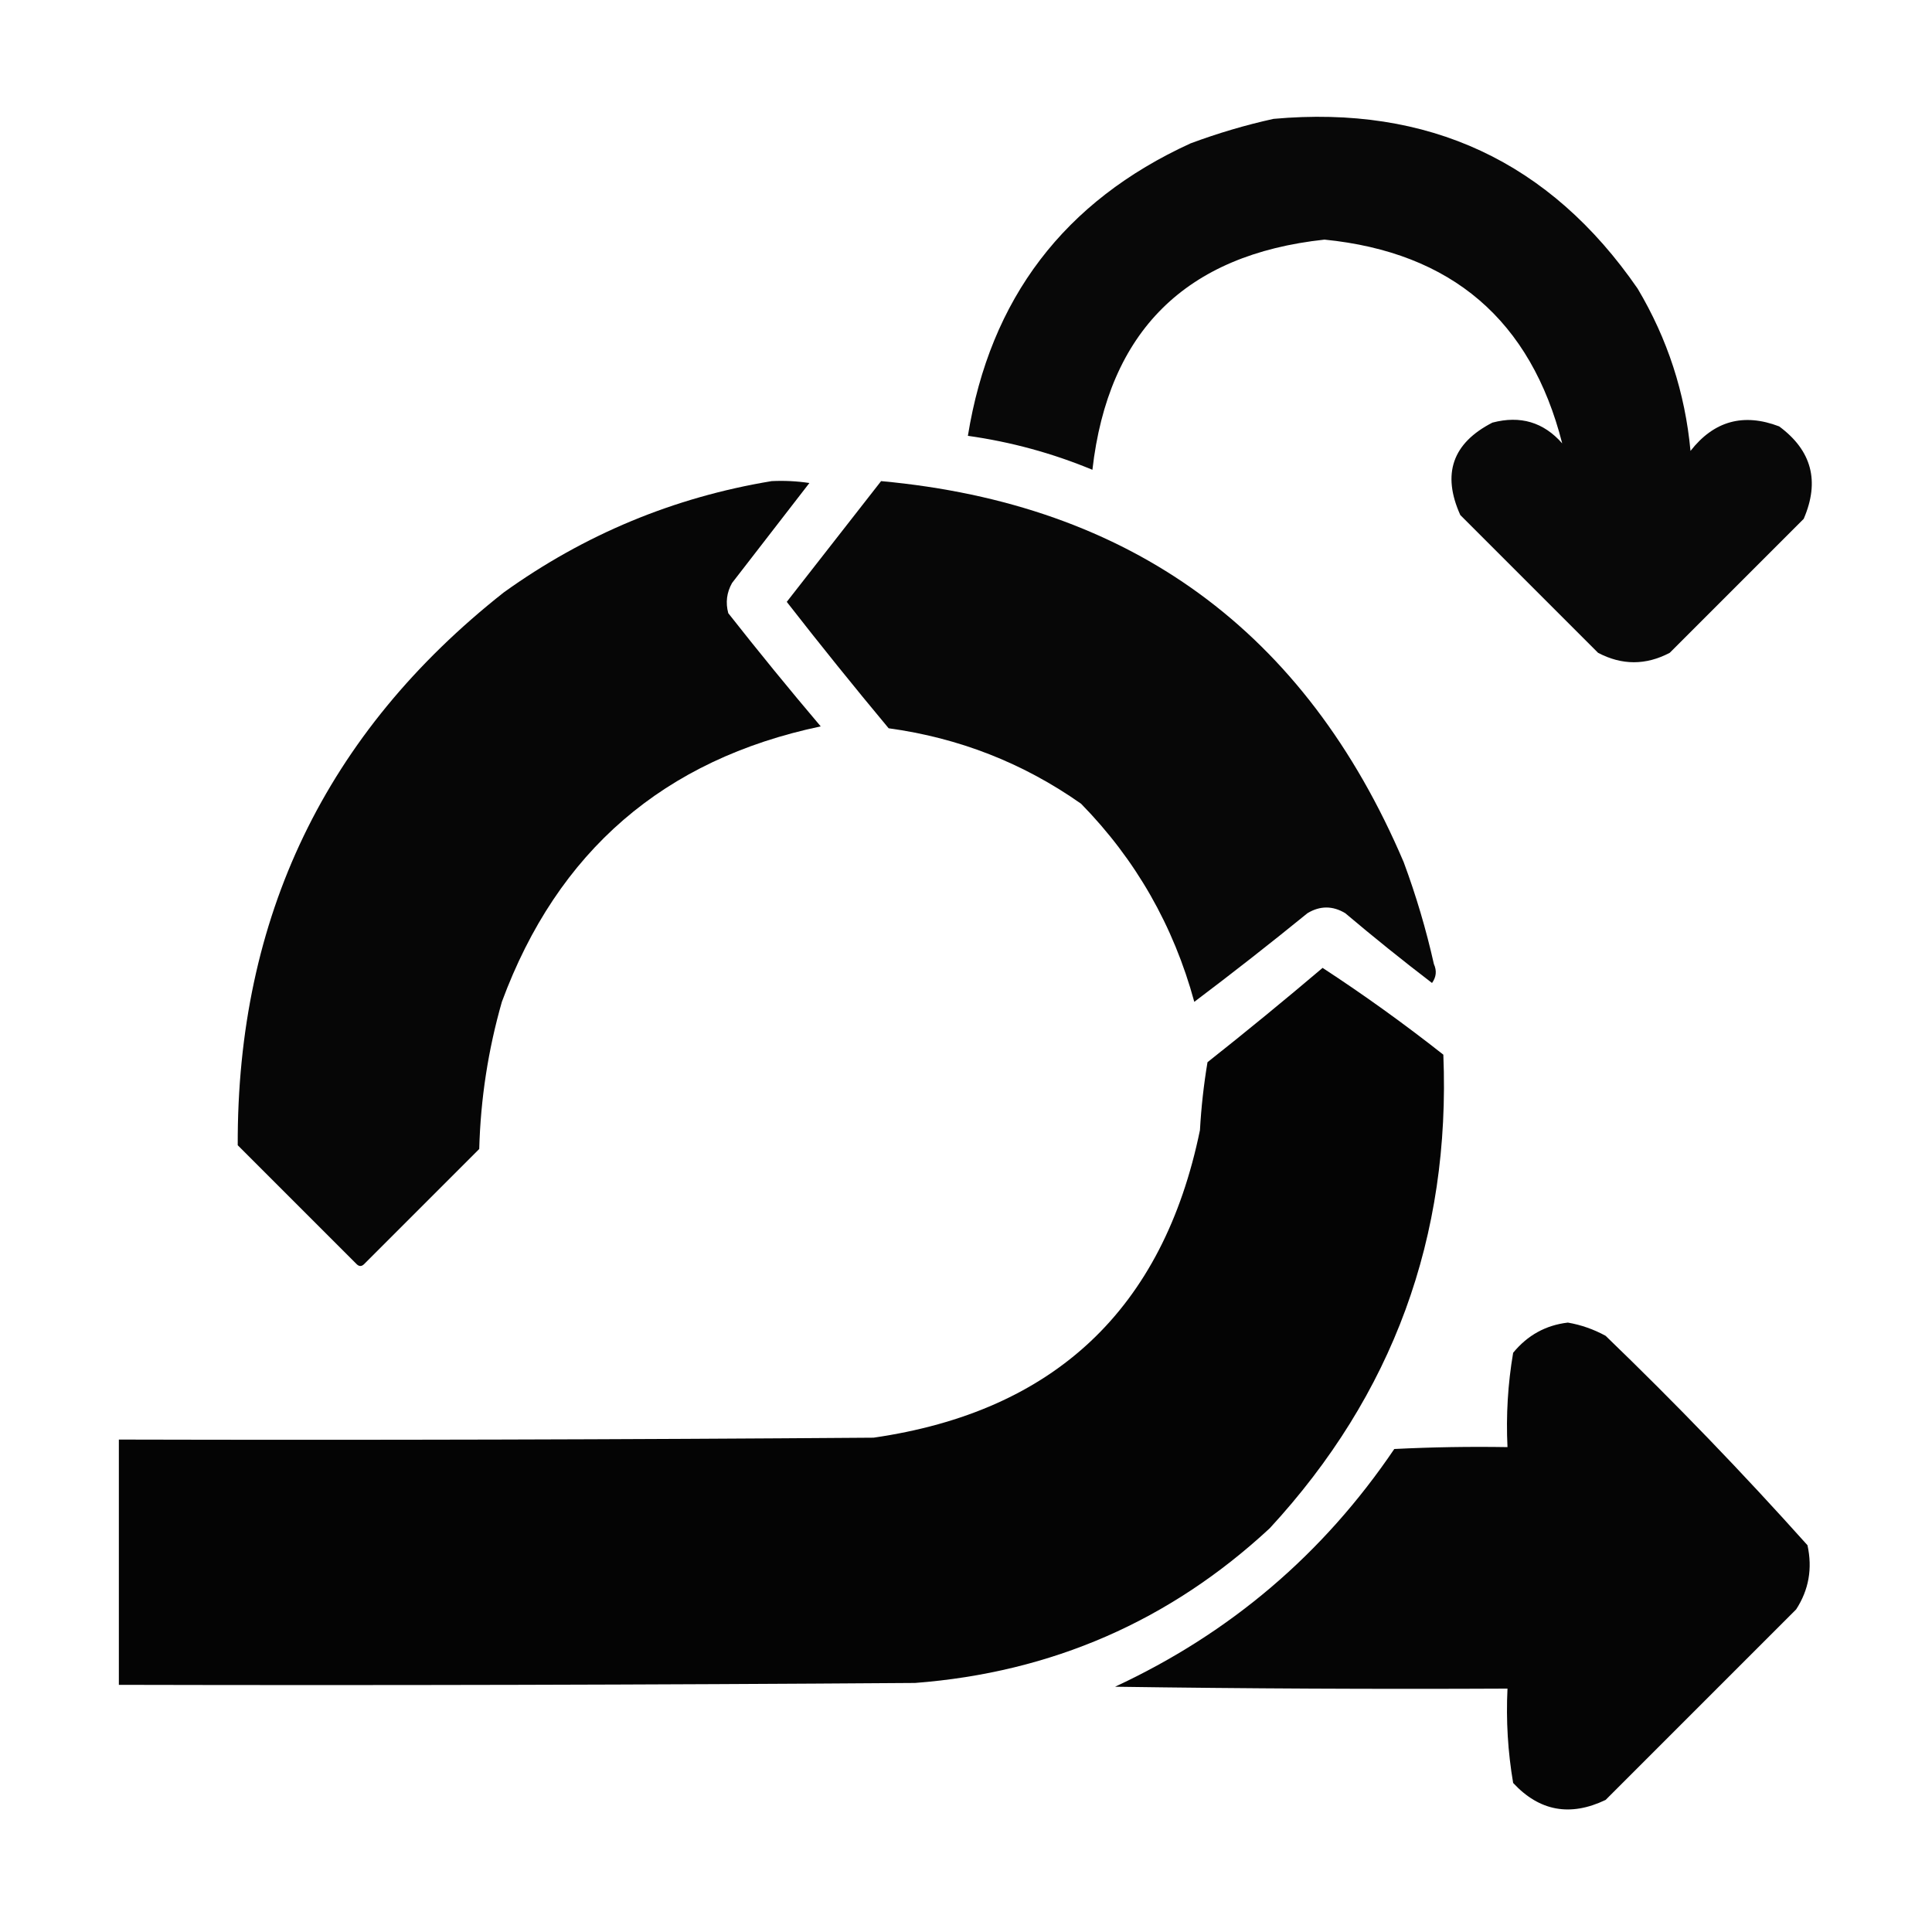 <svg xmlns="http://www.w3.org/2000/svg" version="1.1" width="512px" height="512px" style="shape-rendering:geometricPrecision; text-rendering:geometricPrecision; image-rendering:optimizeQuality; fill-rule:evenodd; clip-rule:evenodd" xmlns:xlink="http://www.w3.org/1999/xlink">
<g><path style="opacity:0.965" fill="#000000" d="M 337.5,31.5 C 378.593,27.801 410.76,42.801 434,76.5C 441.903,89.778 446.57,104.111 448,119.5C 454.203,111.548 462.036,109.382 471.5,113C 480.136,119.373 482.302,127.54 478,137.5C 466.167,149.333 454.333,161.167 442.5,173C 436.167,176.333 429.833,176.333 423.5,173C 411.333,160.833 399.167,148.667 387,136.5C 382.076,125.603 384.91,117.436 395.5,112C 402.905,110.049 409.071,111.882 414,117.5C 405.688,84.864 384.688,66.864 351,63.5C 314.193,67.472 293.693,87.805 289.5,124.5C 278.898,120.099 267.898,117.099 256.5,115.5C 262.371,79.133 282.037,53.3 315.5,38C 322.807,35.282 330.141,33.115 337.5,31.5 Z"/></g>
<g><path style="opacity:0.976" fill="#000000" d="M 204.5,127.5 C 207.85,127.335 211.183,127.502 214.5,128C 207.667,136.833 200.833,145.667 194,154.5C 192.578,157.03 192.245,159.697 193,162.5C 200.978,172.645 209.144,182.645 217.5,192.5C 175.914,201.25 147.747,225.583 133,265.5C 129.359,278.235 127.359,291.235 127,304.5C 116.833,314.667 106.667,324.833 96.5,335C 95.833,335.667 95.167,335.667 94.5,335C 84,324.5 73.5,314 63,303.5C 62.797,243.077 86.297,194.243 133.5,157C 154.915,141.622 178.581,131.789 204.5,127.5 Z"/></g>
<g><path style="opacity:0.972" fill="#000000" d="M 233.5,127.5 C 299.76,133.59 345.926,167.257 372,228.5C 375.274,237.322 377.941,246.322 380,255.5C 380.798,257.259 380.631,258.926 379.5,260.5C 371.689,254.523 364.022,248.356 356.5,242C 353.167,240 349.833,240 346.5,242C 336.643,250.024 326.643,257.857 316.5,265.5C 310.997,245.315 300.997,227.815 286.5,213C 271.177,202.222 254.177,195.556 235.5,193C 226.31,181.978 217.31,170.811 208.5,159.5C 216.857,148.815 225.191,138.148 233.5,127.5 Z"/></g>
<g><path style="opacity:0.982" fill="#000000" d="M 350.5,256.5 C 361.461,263.657 372.128,271.324 382.5,279.5C 384.461,327.794 369.127,369.628 336.5,405C 310.044,429.555 278.711,443.222 242.5,446C 172.167,446.5 101.834,446.667 31.5,446.5C 31.5,424.833 31.5,403.167 31.5,381.5C 98.168,381.667 164.834,381.5 231.5,381C 279.432,374.068 308.265,346.901 318,299.5C 318.337,293.461 319.003,287.461 320,281.5C 330.356,273.302 340.522,264.969 350.5,256.5 Z"/></g>
<g><path style="opacity:0.979" fill="#000000" d="M 415.5,350.5 C 418.997,351.104 422.33,352.27 425.5,354C 444.061,371.893 461.894,390.393 479,409.5C 480.354,415.668 479.354,421.334 476,426.5C 459.167,443.333 442.333,460.167 425.5,477C 416.117,481.491 407.951,479.991 401,472.5C 399.594,464.251 399.094,455.917 399.5,447.5C 364.832,447.667 330.165,447.5 295.5,447C 326.002,432.83 350.668,411.83 369.5,384C 379.494,383.5 389.494,383.334 399.5,383.5C 399.094,375.083 399.594,366.749 401,358.5C 404.812,353.852 409.645,351.185 415.5,350.5 Z"/></g>
</svg>

